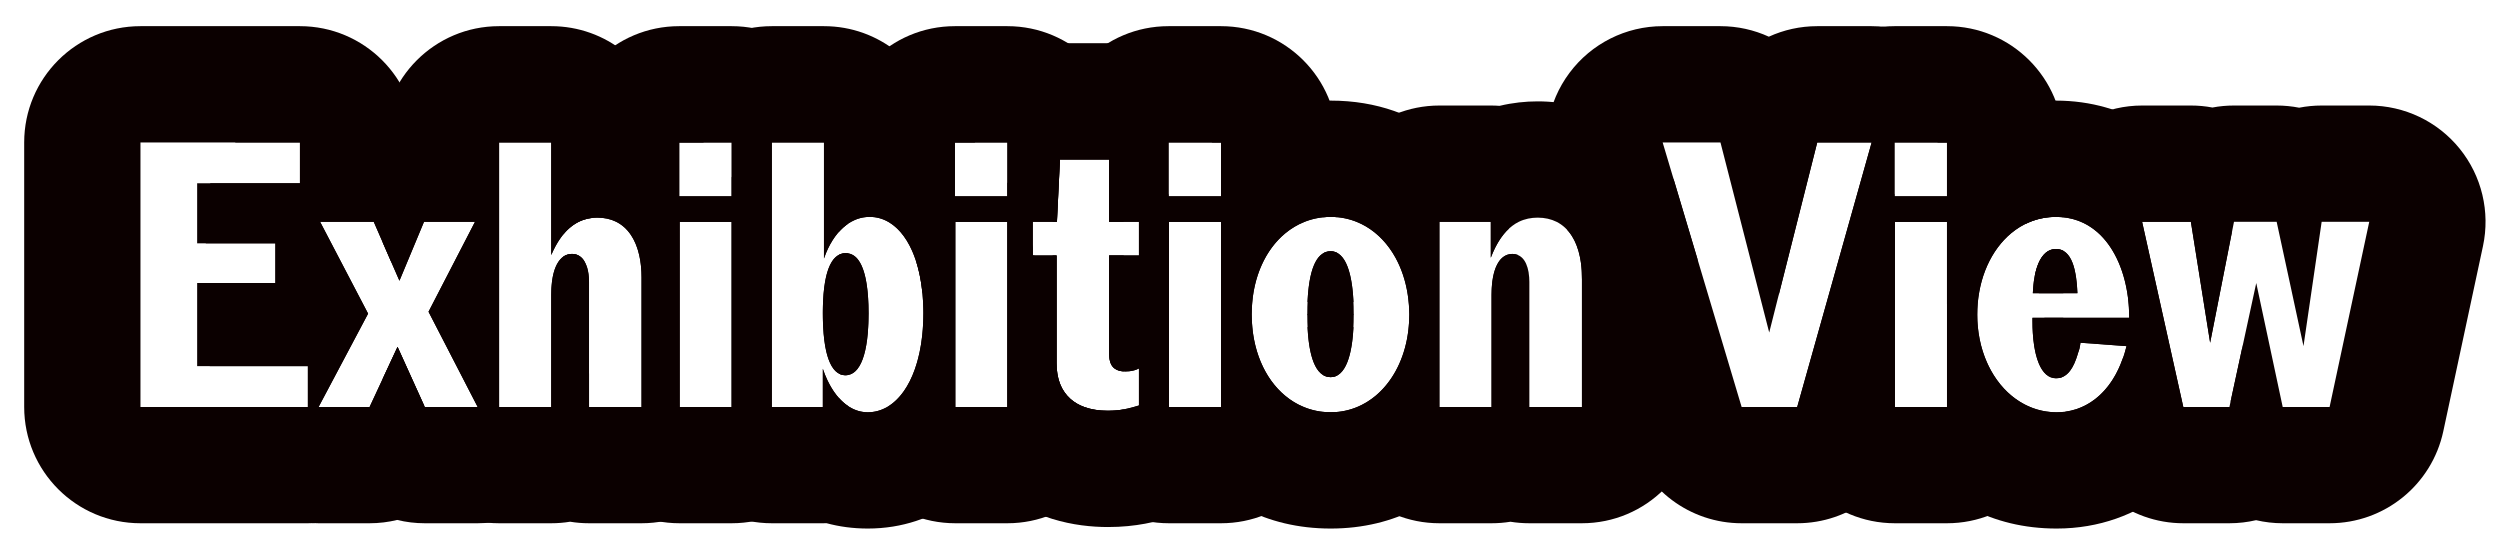 <svg width="86" height="19" viewBox="0 0 86 19" fill="none" xmlns="http://www.w3.org/2000/svg">
<path fill-rule="evenodd" clip-rule="evenodd" d="M75.106 18C73.232 18 71.609 16.698 71.202 14.868L71.045 14.162C71.559 14.093 72.019 13.842 72.385 13.44C72.582 13.224 72.752 12.964 72.889 12.665C72.933 12.568 72.974 12.467 73.011 12.362C73.025 12.331 73.038 12.298 73.05 12.265C73.083 12.172 73.109 12.075 73.133 11.983C73.14 11.957 73.147 11.932 73.154 11.907L71.568 11.79C71.555 11.92 71.529 12.037 71.49 12.128C71.331 12.689 71.115 12.976 70.788 13.009L70.326 10.932H73.245V10.906C73.245 10.032 73.032 9.155 72.599 8.505C72.507 8.366 72.404 8.237 72.29 8.12C72.241 8.069 72.19 8.021 72.136 7.975C71.762 7.654 71.292 7.461 70.723 7.461C70.35 7.461 70.003 7.544 69.69 7.696C69.675 6.772 69.98 5.861 70.569 5.127C71.328 4.181 72.476 3.63 73.689 3.63H75.367C75.619 3.63 75.867 3.653 76.108 3.699C76.348 3.653 76.596 3.63 76.849 3.63H78.317C78.581 3.63 78.84 3.656 79.091 3.705C79.342 3.656 79.6 3.63 79.865 3.63H81.502C82.71 3.63 83.854 4.176 84.613 5.115C85.373 6.055 85.667 7.287 85.414 8.468L84.049 14.838C83.653 16.682 82.024 18 80.138 18H78.525C78.211 18 77.904 17.963 77.609 17.894C77.314 17.963 77.007 18 76.692 18H75.106ZM73.689 7.63H75.367L76.029 11.79L76.382 10L76.849 7.63H78.317L78.829 9.998L78.829 10L79.24 11.907L79.865 7.63H81.502L80.138 14H78.525L77.615 9.736L76.692 14H75.106L73.689 7.63ZM70.138 10.087L70 9.467C70.118 8.895 70.368 8.566 70.723 8.566C71.178 8.566 71.425 9.047 71.464 10.087H70.138Z" fill="#0B0000"/>
<path fill-rule="evenodd" clip-rule="evenodd" d="M75.105 14H76.666C75.765 16.229 73.702 18.182 70.748 18.182C66.218 18.182 64.018 14.063 64.018 10.828V10.815C64.018 9.499 64.388 7.978 65.169 6.662V6.759H66.976V4.9H66.643C67.675 4.028 69.027 3.461 70.722 3.461C73.164 3.461 74.963 4.792 75.981 6.37C76.321 6.896 76.58 7.45 76.772 8.01L76.028 11.79L75.365 7.63H73.688L75.105 14ZM76.723 13.852C76.727 13.844 76.73 13.835 76.733 13.826C76.831 13.586 76.894 13.381 76.931 13.254C76.956 13.169 76.976 13.094 76.989 13.046C76.997 13.016 77.001 12.999 77.004 12.988C77.007 12.976 77.009 12.97 77.012 12.959C77.109 12.601 77.156 12.234 77.152 11.87L76.723 13.852ZM66.976 7.63H65.182V14H66.976V7.63ZM72.863 12.717C72.891 12.659 72.917 12.6 72.942 12.539C72.966 12.481 72.988 12.422 73.01 12.362C73.063 12.244 73.099 12.108 73.132 11.983C73.135 11.971 73.138 11.959 73.142 11.947C73.145 11.934 73.149 11.92 73.153 11.907L71.567 11.79C71.564 11.811 71.562 11.831 71.559 11.851C71.545 11.957 71.521 12.051 71.489 12.128C71.48 12.158 71.471 12.187 71.463 12.216C71.429 12.324 71.393 12.422 71.353 12.508C71.204 12.837 71.01 13.001 70.748 13.011C70.739 13.012 70.73 13.012 70.722 13.012C70.475 13.012 70.278 12.837 70.14 12.516C70.049 12.303 69.984 12.026 69.948 11.693C69.946 11.671 69.944 11.649 69.942 11.627C69.936 11.574 69.932 11.519 69.929 11.463C69.928 11.461 69.928 11.46 69.928 11.459C69.924 11.399 69.922 11.337 69.919 11.273C69.919 11.271 69.919 11.268 69.919 11.266C69.917 11.191 69.916 11.115 69.916 11.036V10.932H73.244V10.906C73.244 10.843 73.243 10.78 73.24 10.718C73.234 10.551 73.221 10.385 73.2 10.221C73.191 10.155 73.181 10.089 73.17 10.023C73.169 10.018 73.168 10.012 73.167 10.007C73.006 9.084 72.59 8.251 71.908 7.804C71.77 7.714 71.622 7.64 71.463 7.583C71.237 7.504 70.99 7.461 70.722 7.461C70.441 7.461 70.176 7.508 69.929 7.596C69.924 7.597 69.92 7.599 69.916 7.6C69.07 7.905 68.439 8.685 68.166 9.681C68.137 9.789 68.112 9.899 68.091 10.011C68.078 10.078 68.067 10.146 68.058 10.215C68.054 10.245 68.05 10.276 68.046 10.307C68.034 10.417 68.025 10.529 68.021 10.642C68.019 10.699 68.018 10.757 68.018 10.815V10.828C68.018 10.863 68.018 10.897 68.019 10.932C68.02 10.967 68.021 11.001 68.022 11.036C68.024 11.074 68.026 11.112 68.029 11.15C68.033 11.2 68.037 11.248 68.043 11.297C68.048 11.345 68.054 11.392 68.06 11.439C68.237 12.68 68.945 13.67 69.916 14.033C69.92 14.034 69.924 14.036 69.929 14.037C69.978 14.056 70.028 14.072 70.079 14.087C70.284 14.147 70.499 14.179 70.722 14.182C70.73 14.182 70.739 14.182 70.748 14.182C70.969 14.182 71.183 14.149 71.386 14.087C71.39 14.086 71.394 14.085 71.397 14.084C71.419 14.077 71.441 14.069 71.463 14.062C72.052 13.855 72.544 13.388 72.863 12.717ZM71.301 9.06C71.392 9.306 71.446 9.646 71.463 10.087H69.929C69.946 9.668 70.011 9.322 70.119 9.066C70.256 8.744 70.46 8.566 70.722 8.566C70.984 8.566 71.177 8.726 71.301 9.06Z" fill="#0B0000"/>
<path fill-rule="evenodd" clip-rule="evenodd" d="M65.183 18C62.974 18 61.183 16.209 61.183 14H61.825L64.386 4.9H62.514L61.183 10.17V7.63C61.183 7.503 61.189 7.378 61.2 7.254C61.18 7.092 61.17 6.927 61.17 6.759V4.9C61.17 2.691 62.961 0.9 65.17 0.9H66.977C69.186 0.9 70.977 2.691 70.977 4.9V6.759C70.977 6.906 70.969 7.051 70.954 7.194C70.963 7.287 70.97 7.38 70.974 7.474C70.954 7.472 70.934 7.47 70.914 7.468C70.852 7.463 70.788 7.461 70.723 7.461C70.408 7.461 70.112 7.52 69.839 7.63C69.601 7.725 69.382 7.859 69.183 8.025C68.501 8.594 68.069 9.54 68.023 10.621C68.02 10.685 68.019 10.75 68.019 10.815V10.828C68.019 11.989 68.469 13 69.183 13.601C69.381 13.767 69.599 13.902 69.834 14C70.118 14.118 70.425 14.182 70.749 14.182C70.825 14.182 70.9 14.178 70.973 14.171C70.884 16.301 69.129 18 66.977 18H65.183ZM70.977 12.956V10.932H69.917V11.036C69.917 12.271 70.216 13.012 70.723 13.012C70.816 13.012 70.9 12.993 70.977 12.956ZM70.977 8.628V10.087H69.93C69.941 9.805 69.975 9.556 70.028 9.345C70.128 8.953 70.299 8.694 70.528 8.603C70.588 8.578 70.654 8.566 70.723 8.566C70.816 8.566 70.901 8.586 70.977 8.628ZM65.17 4.9V6.759H66.977V4.9H65.17ZM66.977 7.63H65.183V14H66.977V7.63Z" fill="#0B0000"/>
<path fill-rule="evenodd" clip-rule="evenodd" d="M59.912 18C58.144 18 56.586 16.839 56.08 15.144L54.417 9.575V9.541C54.417 8.878 54.26 8.293 53.922 7.919L53.362 6.044C53.001 4.834 53.233 3.523 53.988 2.51C54.743 1.497 55.932 0.9 57.195 0.9H59.184C59.773 0.9 60.338 1.029 60.848 1.262C61.358 1.029 61.923 0.9 62.512 0.9H64.384C65.637 0.9 66.817 1.486 67.573 2.485C68.329 3.483 68.574 4.778 68.235 5.984L66.976 10.457V7.63H65.182V14H65.979L65.674 15.084C65.188 16.808 63.615 18 61.823 18H59.912ZM66.976 6.759V4.9H65.169V6.759H66.976ZM59.912 14H61.823L64.384 4.9H62.512L60.861 11.439L59.184 4.9H57.195L59.912 14Z" fill="#0B0000"/>
<path fill-rule="evenodd" clip-rule="evenodd" d="M45.516 12.902C45.594 12.949 45.681 12.973 45.776 12.973C46.27 12.973 46.569 12.258 46.569 10.815C46.569 9.346 46.27 8.644 45.776 8.644C45.681 8.644 45.594 8.667 45.516 8.714V12.902ZM45.519 14.169C45.608 16.3 47.363 18 49.516 18H51.31C51.531 18 51.748 17.982 51.96 17.948C52.171 17.982 52.388 18 52.61 18H54.417C56.626 18 58.417 16.209 58.417 14V9.541C58.417 9.342 58.409 9.128 58.391 8.905L57.581 6.191C57.516 6.079 57.447 5.967 57.373 5.856C56.392 4.396 54.776 3.487 52.896 3.487C52.477 3.487 52.035 3.533 51.587 3.641C51.487 3.634 51.386 3.63 51.284 3.63H49.516C47.359 3.63 45.6 5.337 45.519 7.474C45.603 7.465 45.689 7.461 45.776 7.461C46.09 7.461 46.388 7.52 46.663 7.63C46.886 7.719 47.094 7.841 47.284 7.993C47.38 8.071 47.472 8.155 47.559 8.247C47.728 8.427 47.878 8.634 48.006 8.865C48.209 9.235 48.355 9.664 48.427 10.139C48.46 10.356 48.478 10.581 48.48 10.815C48.48 11.103 48.454 11.38 48.405 11.642C48.248 12.481 47.854 13.175 47.31 13.624C47.12 13.78 46.912 13.907 46.69 14C46.406 14.118 46.099 14.182 45.776 14.182C45.689 14.182 45.603 14.178 45.519 14.169ZM49.516 14H51.31V10.139C51.31 9.978 51.318 9.831 51.335 9.697C51.342 9.643 51.35 9.591 51.359 9.541C51.404 9.3 51.479 9.111 51.577 8.977C51.609 8.934 51.643 8.897 51.68 8.865C51.779 8.779 51.895 8.735 52.025 8.735C52.161 8.735 52.271 8.783 52.357 8.865C52.474 8.977 52.547 9.154 52.583 9.362C52.593 9.42 52.6 9.48 52.604 9.541C52.608 9.592 52.61 9.644 52.61 9.697V14H54.417V9.541C54.417 9.304 54.397 9.076 54.355 8.865C54.244 8.299 53.981 7.848 53.545 7.63C53.36 7.538 53.144 7.487 52.896 7.487C52.673 7.487 52.455 7.529 52.248 7.63C52.172 7.667 52.097 7.713 52.025 7.768C51.743 7.979 51.489 8.327 51.284 8.865V7.63H49.516V14Z" fill="#0B0000"/>
<path fill-rule="evenodd" clip-rule="evenodd" d="M52.48 10.788L52.48 10.815C52.48 14.12 50.275 18.182 45.776 18.182C41.259 18.182 39.059 14.144 39.059 10.815C39.059 9.44 39.436 7.946 40.197 6.665V6.759H42.004V4.9H41.682C42.729 4.023 44.092 3.461 45.776 3.461C48.97 3.461 51 5.496 51.914 7.859C51.676 8.075 51.462 8.398 51.283 8.865V7.63H49.515V14H51.309V10.139C51.309 9.216 51.595 8.735 52.024 8.735C52.092 8.735 52.153 8.747 52.208 8.768C52.385 9.445 52.475 10.131 52.48 10.788ZM40.21 14V7.63H42.004V14H40.21ZM46.477 10.35C46.25 10.237 46.004 10.182 45.776 10.182C45.524 10.182 45.268 10.244 45.042 10.358C45.02 10.369 44.999 10.38 44.978 10.392C45.006 9.757 45.099 9.299 45.252 9.012C45.384 8.765 45.56 8.644 45.776 8.644C45.98 8.644 46.151 8.764 46.282 9.01C46.434 9.298 46.531 9.757 46.56 10.394C46.533 10.379 46.505 10.364 46.477 10.35ZM48.437 10.209C48.464 10.404 48.478 10.607 48.48 10.815C48.48 11.015 48.467 11.21 48.443 11.398C48.234 13.032 47.151 14.182 45.776 14.182C44.376 14.182 43.301 13.042 43.095 11.399C43.071 11.211 43.059 11.016 43.059 10.815C43.059 10.608 43.072 10.406 43.097 10.212C43.311 8.591 44.383 7.461 45.776 7.461C47.146 7.461 48.215 8.581 48.437 10.209ZM45.254 12.605C45.386 12.851 45.56 12.973 45.776 12.973C45.979 12.973 46.15 12.851 46.28 12.607C46.432 12.322 46.529 11.87 46.559 11.249C46.532 11.264 46.504 11.279 46.475 11.294C46.249 11.406 46.004 11.461 45.776 11.461C45.536 11.461 45.284 11.403 45.056 11.289C45.029 11.276 45.004 11.262 44.979 11.248C45.008 11.868 45.102 12.32 45.254 12.605ZM44.97 10.838L46.569 10.828C46.569 10.823 46.569 10.819 46.569 10.815H44.97C44.97 10.823 44.97 10.831 44.97 10.838Z" fill="#0B0000"/>
<path fill-rule="evenodd" clip-rule="evenodd" d="M40.21 18C38.001 18 36.21 16.209 36.21 14V8.787H36.346V12.492C36.346 13.051 36.514 13.441 36.813 13.714C36.949 13.838 37.111 13.932 37.294 14C37.534 14.088 37.811 14.13 38.114 14.13C38.463 14.13 38.703 14.084 39.002 14C39.058 13.984 39.117 13.967 39.179 13.948V12.674C39.062 12.739 38.907 12.778 38.712 12.778C38.542 12.778 38.4 12.739 38.295 12.635C38.205 12.544 38.153 12.388 38.153 12.154V8.787H39.179V7.63H38.153V5.485H36.462L36.358 7.63H36.21C36.21 7.503 36.216 7.378 36.228 7.254C36.208 7.092 36.197 6.927 36.197 6.759V4.9C36.197 2.691 37.988 0.9 40.197 0.9H42.004C44.213 0.9 46.004 2.691 46.004 4.9V6.759C46.004 6.906 45.996 7.051 45.981 7.194C45.991 7.286 45.998 7.378 46.001 7.471C45.981 7.469 45.962 7.468 45.942 7.466C45.887 7.463 45.832 7.461 45.776 7.461C45.458 7.461 45.157 7.52 44.879 7.63C44.637 7.726 44.413 7.86 44.21 8.028C43.542 8.583 43.109 9.506 43.063 10.617C43.06 10.682 43.059 10.748 43.059 10.815C43.059 12.022 43.502 13.025 44.21 13.614C44.404 13.775 44.617 13.905 44.847 14C45.134 14.118 45.446 14.182 45.776 14.182C45.852 14.182 45.927 14.178 46.001 14.171C45.911 16.301 44.156 18 42.004 18H40.21ZM46.004 8.702V12.914C45.934 12.953 45.858 12.973 45.776 12.973C45.256 12.973 44.97 12.258 44.97 10.815C44.97 10.1 45.038 9.567 45.167 9.208C45.248 8.982 45.354 8.826 45.483 8.736C45.57 8.674 45.668 8.644 45.776 8.644C45.858 8.644 45.934 8.663 46.004 8.702ZM40.197 4.9V6.759H42.004V4.9H40.197ZM42.004 7.63H40.21V14H42.004V7.63Z" fill="#0B0000"/>
<path fill-rule="evenodd" clip-rule="evenodd" d="M40.211 7.63H42.005V14H40.211V7.63ZM39.18 8.787V7.63H38.153V5.485H36.463L36.359 7.63H35.527V8.787H36.346V12.492C36.346 12.555 36.349 12.616 36.353 12.674C36.386 13.137 36.549 13.472 36.814 13.714C36.885 13.779 36.963 13.835 37.047 13.884C37.087 13.907 37.127 13.928 37.169 13.948C37.437 14.072 37.758 14.13 38.114 14.13C38.346 14.13 38.529 14.11 38.712 14.072C38.859 14.042 39.007 14 39.18 13.948V12.674C39.087 12.726 38.97 12.761 38.828 12.773C38.791 12.777 38.752 12.778 38.712 12.778C38.566 12.778 38.44 12.749 38.341 12.674C38.325 12.662 38.31 12.649 38.296 12.635C38.26 12.598 38.229 12.551 38.206 12.492C38.18 12.426 38.163 12.346 38.157 12.25C38.156 12.248 38.156 12.246 38.156 12.245C38.154 12.216 38.153 12.186 38.153 12.154V8.787H39.18ZM34.654 7.63H32.861V14H34.654V7.63ZM34.114 16.665C32.827 15.488 32.346 13.936 32.346 12.492V11.213C32.079 10.862 31.868 10.466 31.727 10.039C31.69 9.681 31.625 9.354 31.537 9.062C31.53 8.971 31.527 8.879 31.527 8.787V7.63C31.527 6.636 31.89 5.727 32.489 5.028C32.718 3.024 34.418 1.485 36.463 1.485H38.153C40.167 1.485 41.833 2.973 42.112 4.909C42.775 5.623 43.18 6.579 43.18 7.63V8.787C43.18 9.493 42.998 10.156 42.677 10.731C43.002 11.316 43.18 11.982 43.18 12.674V13.948C43.18 15.714 42.022 17.272 40.33 17.779C39.791 17.941 39.1 18.13 38.114 18.13C37.013 18.13 35.43 17.869 34.114 16.665ZM34.654 4.9H32.847V6.759H34.654V4.9ZM40.198 6.759H42.005V4.9H40.198V6.759Z" fill="#0B0000"/>
<path fill-rule="evenodd" clip-rule="evenodd" d="M32.861 18C30.651 18 28.861 16.209 28.861 14V13.694C28.971 13.818 29.092 13.921 29.221 14C29.413 14.117 29.625 14.182 29.853 14.182C30.09 14.182 30.315 14.119 30.521 14C30.566 13.973 30.611 13.944 30.655 13.912C31.322 13.425 31.764 12.304 31.764 10.776C31.764 10.72 31.764 10.665 31.762 10.61C31.732 9.173 31.3 8.132 30.655 7.693C30.622 7.67 30.588 7.649 30.554 7.63C30.358 7.519 30.145 7.461 29.918 7.461C29.687 7.461 29.473 7.52 29.278 7.63C29.178 7.686 29.084 7.755 28.994 7.837C28.948 7.879 28.904 7.924 28.861 7.972V7.63C28.861 7.503 28.866 7.378 28.878 7.254C28.858 7.092 28.848 6.927 28.848 6.759V4.9C28.848 2.691 30.639 0.9 32.848 0.9H34.655C36.864 0.9 38.655 2.691 38.655 4.9V6.759C38.655 6.906 38.647 7.051 38.631 7.194C38.647 7.337 38.655 7.483 38.655 7.63H38.154V5.485H36.464L36.359 7.63H35.528V8.787H36.346V12.492C36.346 13.051 36.516 13.441 36.815 13.714C36.83 13.728 36.845 13.741 36.861 13.754C36.986 13.859 37.132 13.94 37.295 14C37.535 14.088 37.812 14.13 38.114 14.13C38.321 14.13 38.489 14.114 38.654 14.083C38.609 16.254 36.836 18 34.655 18H32.861ZM38.655 12.776V8.787H38.154V12.154C38.154 12.388 38.206 12.544 38.297 12.635C38.388 12.727 38.511 12.768 38.655 12.776ZM34.655 6.759V4.9H32.848V6.759H34.655ZM32.861 14H34.655V7.63H32.861V14ZM28.861 12.852V8.765C28.933 8.728 29.012 8.709 29.099 8.709C29.223 8.709 29.333 8.752 29.429 8.836C29.514 8.912 29.587 9.02 29.649 9.161C29.8 9.508 29.879 10.05 29.879 10.776C29.879 12.167 29.593 12.908 29.086 12.908C29.005 12.908 28.93 12.889 28.861 12.852Z" fill="#0B0000"/>
<path fill-rule="evenodd" clip-rule="evenodd" d="M31.728 11.505C31.745 11.334 31.757 11.156 31.761 10.972C31.762 10.962 31.762 10.953 31.762 10.943C31.763 10.888 31.764 10.832 31.764 10.776C31.764 10.758 31.764 10.74 31.764 10.722C31.764 10.706 31.763 10.69 31.763 10.674C31.761 10.48 31.751 10.293 31.734 10.114C31.733 10.099 31.732 10.085 31.73 10.071C31.686 9.628 31.601 9.232 31.481 8.891C31.267 8.285 30.945 7.85 30.551 7.628C30.356 7.518 30.143 7.461 29.918 7.461C29.614 7.461 29.338 7.564 29.099 7.749C28.82 7.963 28.591 8.288 28.422 8.688C28.395 8.754 28.369 8.821 28.345 8.891V4.9H26.551V14H28.306V12.687C28.329 12.757 28.355 12.825 28.381 12.891C28.556 13.325 28.795 13.68 29.086 13.906C29.13 13.94 29.175 13.972 29.221 14C29.413 14.117 29.625 14.182 29.853 14.182C30.09 14.182 30.314 14.119 30.52 14C30.531 13.994 30.541 13.988 30.551 13.982C30.941 13.743 31.262 13.298 31.476 12.687C31.594 12.35 31.68 11.962 31.725 11.53C31.726 11.522 31.727 11.513 31.728 11.505ZM29.858 10.182C29.872 10.364 29.879 10.562 29.879 10.776C29.879 11.02 29.87 11.243 29.853 11.447C29.852 11.451 29.852 11.456 29.852 11.46C29.826 11.752 29.783 12.002 29.724 12.207C29.665 12.41 29.591 12.57 29.501 12.685C29.5 12.686 29.5 12.686 29.5 12.687C29.487 12.703 29.474 12.718 29.461 12.732C29.355 12.849 29.229 12.908 29.086 12.908C29.008 12.908 28.936 12.891 28.869 12.857C28.797 12.82 28.732 12.763 28.673 12.687C28.672 12.685 28.671 12.684 28.67 12.682C28.647 12.653 28.626 12.621 28.605 12.585C28.421 12.266 28.319 11.711 28.307 10.93C28.306 10.88 28.306 10.828 28.306 10.776C28.306 10.742 28.306 10.708 28.306 10.674C28.314 9.868 28.42 9.3 28.625 8.989C28.638 8.969 28.651 8.951 28.665 8.933C28.677 8.918 28.688 8.904 28.7 8.891C28.768 8.816 28.845 8.764 28.931 8.735C28.983 8.718 29.039 8.709 29.099 8.709C29.231 8.709 29.347 8.757 29.446 8.852C29.459 8.865 29.471 8.877 29.483 8.891C29.495 8.905 29.507 8.919 29.519 8.935C29.602 9.043 29.67 9.189 29.725 9.372C29.79 9.59 29.834 9.86 29.858 10.182ZM25.171 14V7.63H23.377V14H25.171ZM28.434 17.998C28.392 17.999 28.349 18 28.306 18H26.551C24.342 18 22.551 16.209 22.551 14V4.9C22.551 2.691 24.342 0.9 26.551 0.9H28.345C30.243 0.9 31.832 2.222 32.242 3.996C32.736 4.24 33.171 4.552 33.546 4.9H32.847V6.759H34.654V6.272C34.675 6.307 34.695 6.341 34.715 6.375C35.101 7.052 35.362 7.781 35.527 8.522V8.787H35.582C35.71 9.453 35.764 10.126 35.764 10.776C35.764 12.279 35.477 13.881 34.682 15.258C33.869 16.668 32.254 18.182 29.853 18.182C29.337 18.182 28.865 18.115 28.434 17.998ZM32.86 7.63V14H34.654V7.63H32.86ZM25.171 4.9H23.364V6.759H25.171V4.9Z" fill="#0B0000"/>
<path fill-rule="evenodd" clip-rule="evenodd" d="M23.376 18C21.167 18 19.376 16.209 19.376 14V8.83C19.465 8.767 19.567 8.735 19.677 8.735C19.771 8.735 19.853 8.759 19.924 8.803C20.05 8.881 20.141 9.021 20.197 9.203C20.24 9.346 20.262 9.514 20.262 9.697V14H22.069V9.541C22.069 8.675 21.803 7.931 21.199 7.63C21.015 7.538 20.798 7.487 20.548 7.487C20.329 7.487 20.113 7.529 19.908 7.63C19.777 7.694 19.65 7.783 19.528 7.899C19.477 7.949 19.426 8.004 19.376 8.065V7.63C19.376 7.503 19.382 7.378 19.394 7.254C19.374 7.092 19.363 6.927 19.363 6.759V4.9C19.363 2.691 21.154 0.9 23.363 0.9H25.17C27.379 0.9 29.17 2.691 29.17 4.9V6.759C29.17 6.906 29.162 7.051 29.147 7.194C29.162 7.337 29.17 7.483 29.17 7.63V7.696C29.123 7.729 29.077 7.764 29.033 7.802C28.739 8.053 28.504 8.431 28.344 8.891V4.9H26.55V14H28.305V12.687C28.498 13.258 28.795 13.716 29.17 13.968V14C29.17 16.209 27.379 18 25.17 18H23.376ZM29.17 8.714V12.901C29.143 12.905 29.114 12.908 29.085 12.908C28.578 12.908 28.305 12.18 28.305 10.776C28.305 9.424 28.565 8.709 29.098 8.709C29.123 8.709 29.147 8.711 29.17 8.714ZM25.17 6.759V4.9H23.363V6.759H25.17ZM23.376 14H25.17V7.63H23.376V14Z" fill="#0B0000"/>
<path fill-rule="evenodd" clip-rule="evenodd" d="M17.168 18C14.959 18 13.168 16.209 13.168 14V13.022L13.675 11.933L14.611 14H16.431L14.741 10.724L16.34 7.63H14.585L13.74 9.658L13.168 8.346V4.9C13.168 2.691 14.959 0.9 17.168 0.9H18.962C20.858 0.9 22.446 2.219 22.858 3.989C23.356 4.222 23.811 4.529 24.211 4.9H23.363V6.759H25.17V6.081C25.899 7.289 26.069 8.583 26.069 9.541V14C26.069 16.209 24.278 18 22.069 18H20.262C20.041 18 19.823 17.982 19.612 17.947C19.4 17.982 19.183 18 18.962 18H17.168ZM23.376 7.63V14H25.17V7.63H23.376ZM17.168 4.9V14H18.962V10.139C18.962 9.978 18.971 9.831 18.987 9.697C18.994 9.643 19.002 9.591 19.011 9.541C19.064 9.257 19.159 9.046 19.284 8.911C19.342 8.849 19.407 8.803 19.477 8.774C19.54 8.748 19.606 8.735 19.677 8.735C19.747 8.735 19.811 8.748 19.869 8.774C20.05 8.854 20.169 9.051 20.225 9.313C20.24 9.384 20.25 9.461 20.256 9.541C20.26 9.591 20.262 9.644 20.262 9.697V14H22.069V9.541C22.069 9.27 22.043 9.011 21.988 8.774C21.866 8.24 21.601 7.816 21.168 7.615C20.99 7.532 20.784 7.487 20.548 7.487C20.245 7.487 19.949 7.567 19.677 7.772C19.411 7.972 19.168 8.292 18.962 8.774V4.9H17.168Z" fill="#0B0000"/>
<path fill-rule="evenodd" clip-rule="evenodd" d="M7.213 12.596C7.273 12.436 7.344 12.279 7.425 12.126L8.141 10.775L7.598 9.736H9.473V8.371H7.08C6.95 7.682 7.003 6.969 7.237 6.304H10.318V4.9H8.087C8.835 4.099 9.891 3.63 11.011 3.63H12.857C13.152 3.63 13.441 3.662 13.722 3.724C14.002 3.662 14.291 3.63 14.586 3.63H16.341C17.737 3.63 19.032 4.357 19.758 5.55C20.122 6.149 20.317 6.822 20.339 7.5C19.818 7.57 19.33 7.914 18.963 8.774V4.9H17.169V14H18.963V10.139C18.963 9.675 19.035 9.323 19.161 9.087C19.286 8.854 19.464 8.735 19.678 8.735C19.864 8.735 20.006 8.83 20.103 8.988C20.045 9.151 19.975 9.311 19.895 9.466L19.244 10.726L19.987 12.166C20.101 12.387 20.193 12.616 20.263 12.849V14H20.432C20.432 14.723 20.236 15.444 19.848 16.081C19.122 17.273 17.827 18 16.432 18H14.612C14.288 18 13.969 17.961 13.663 17.886C13.357 17.961 13.038 18 12.714 18H10.959C9.556 18 8.255 17.264 7.531 16.062C7.151 15.429 6.959 14.715 6.959 14H10.591V12.596H7.213ZM10.959 14H12.714L13.676 11.933L14.612 14H16.432L14.742 10.724L16.341 7.63H14.586L13.741 9.658L12.857 7.63H11.011L12.662 10.789L10.959 14Z" fill="#0B0000"/>
<path fill-rule="evenodd" clip-rule="evenodd" d="M4.832 18C2.623 18 0.832 16.209 0.832 14V4.9C0.832 2.691 2.623 0.9 4.832 0.9H10.318C12.527 0.9 14.318 2.691 14.318 4.9V6.304C14.318 7.231 14.002 8.085 13.473 8.763V9.044L12.857 7.63H11.011L12.662 10.789L10.959 14H12.714L13.676 11.933L14.591 13.954V14C14.591 16.209 12.8 18 10.591 18H4.832ZM10.591 12.596H6.782V9.736H9.473V8.371H6.782V6.304H10.318V4.9H4.832V14H10.591V12.596Z" fill="#0B0000"/>
</svg>
